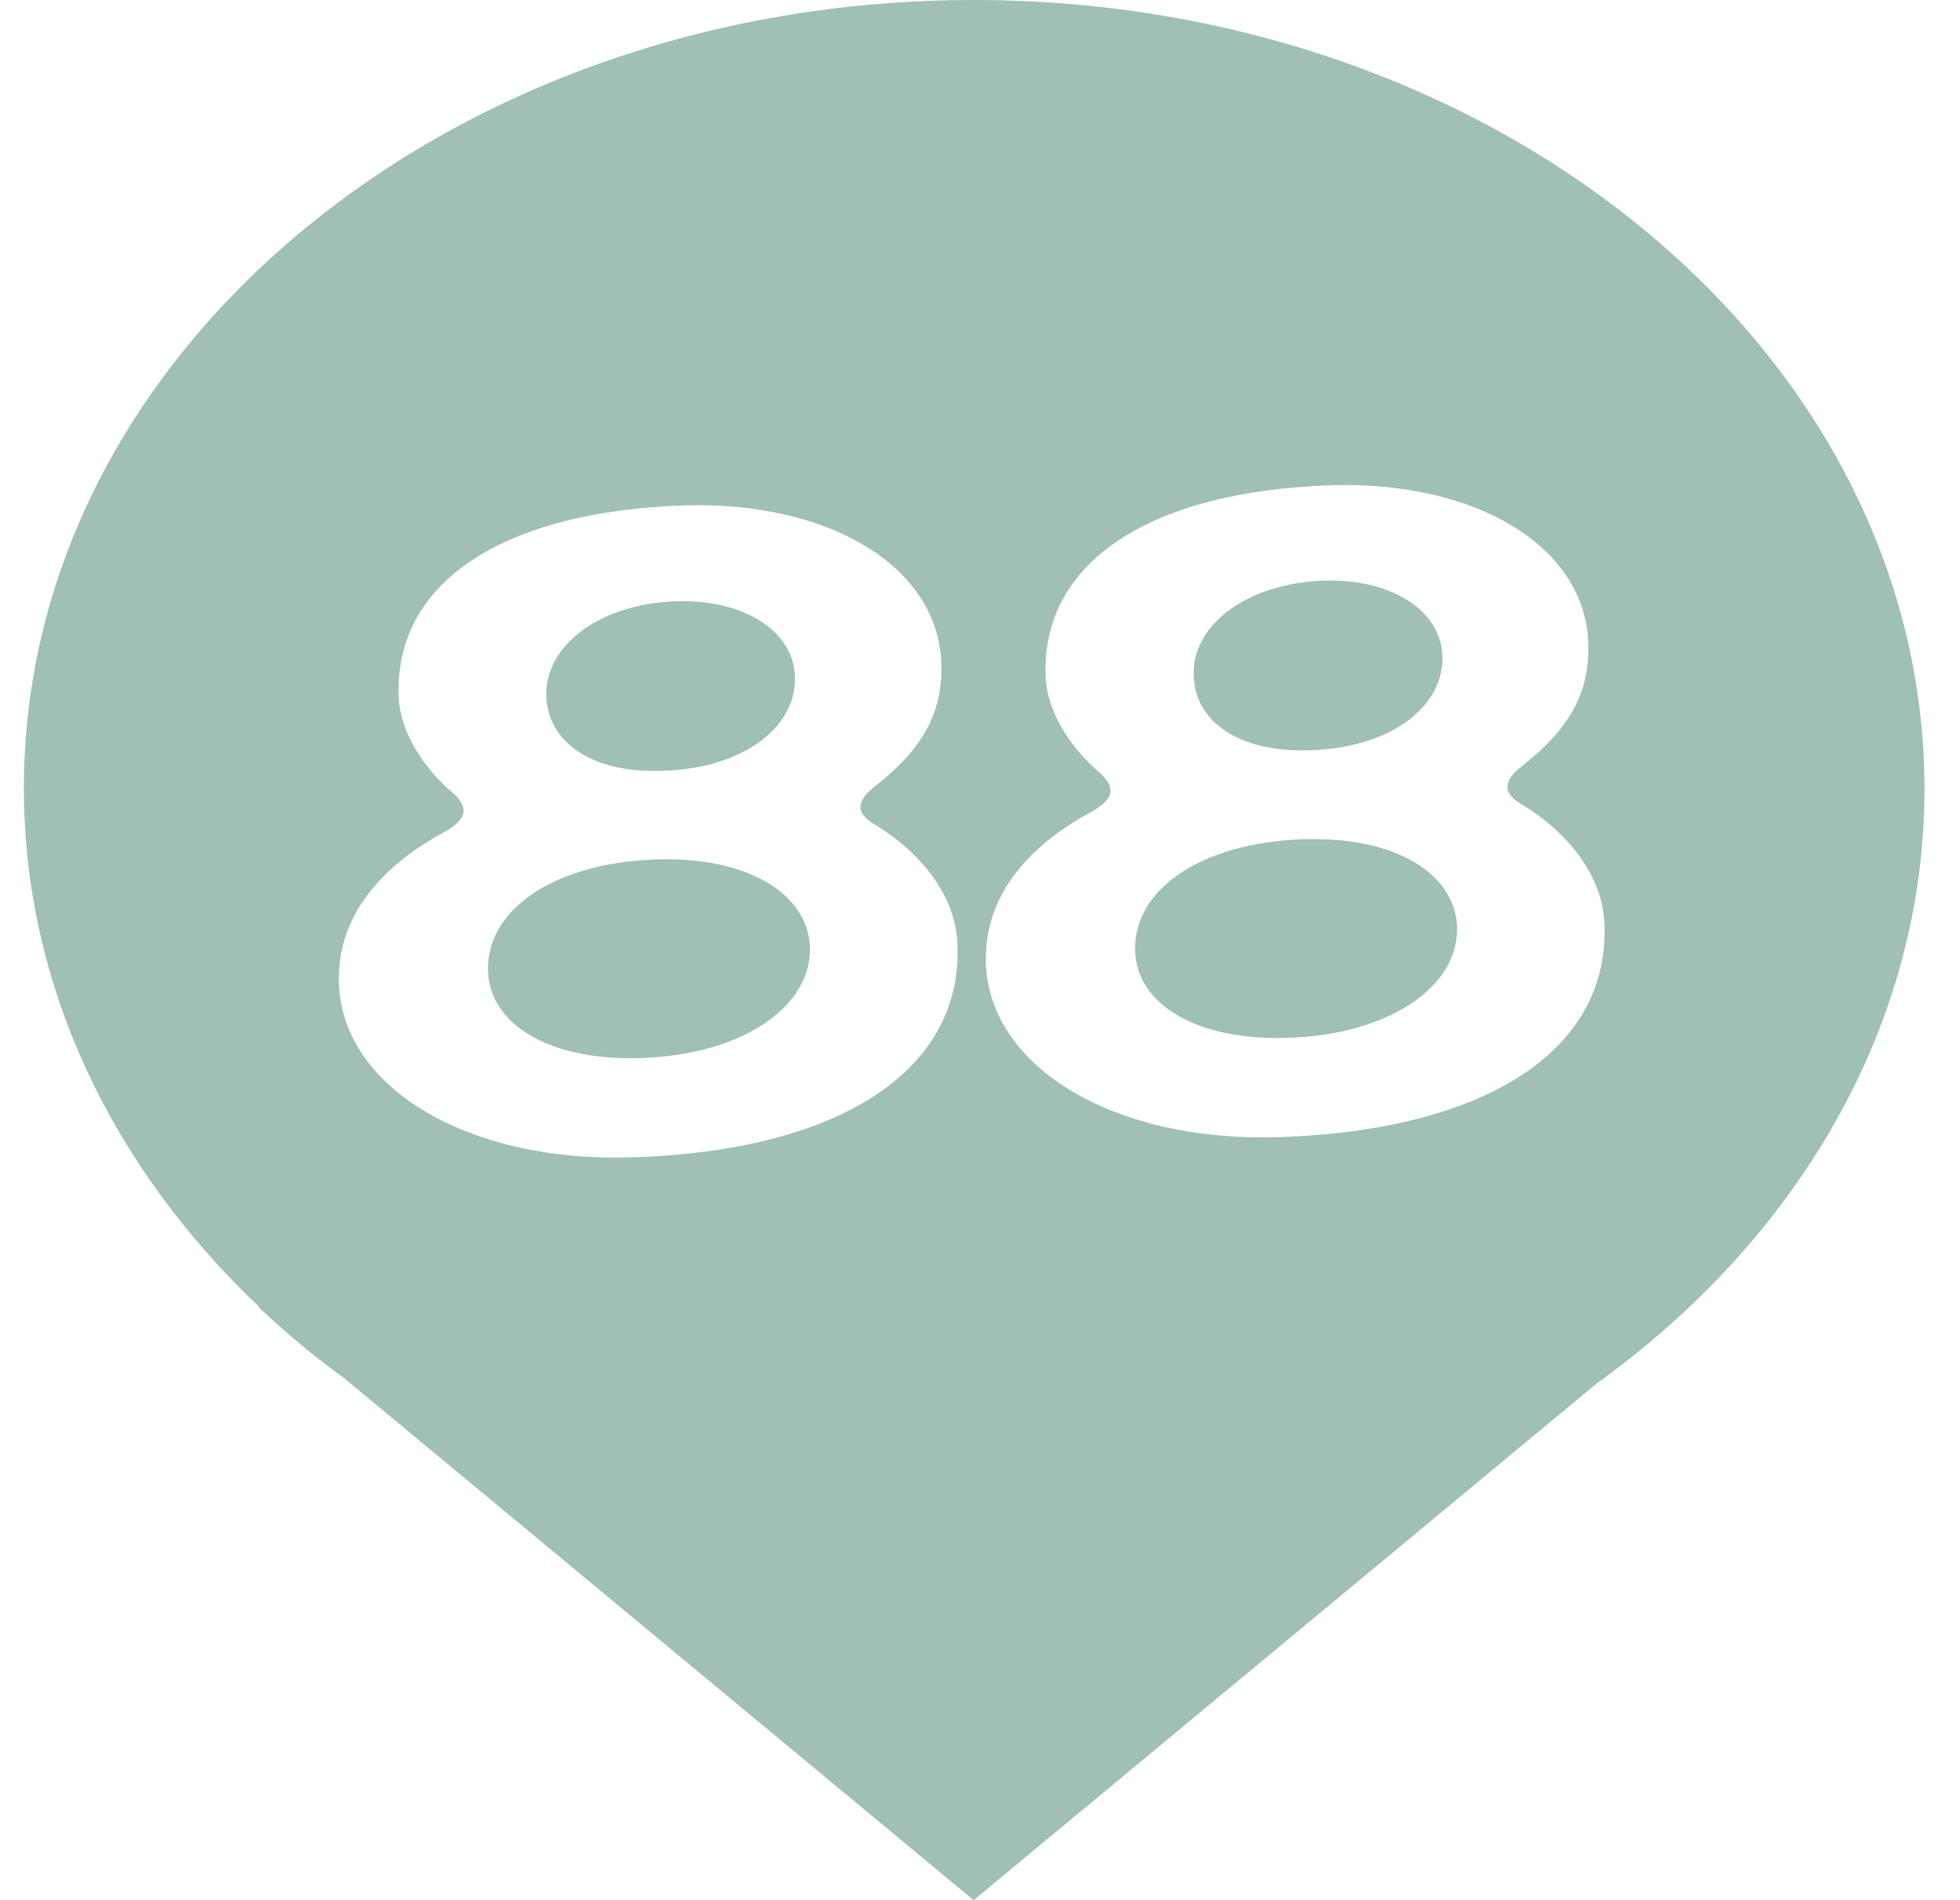 <svg width="33" height="32" viewBox="0 0 33 32" fill="none" xmlns="http://www.w3.org/2000/svg">
<path d="M11.05 14.473C9.309 14.531 8.171 15.334 8.218 16.369C8.256 17.255 9.253 17.867 10.786 17.818C12.47 17.768 13.683 16.965 13.636 15.93C13.589 15.053 12.592 14.423 11.05 14.473Z" fill="#9FBFB7"/>
<path d="M22.056 12.635C23.41 12.593 24.323 11.906 24.285 11.028C24.247 10.283 23.439 9.745 22.291 9.778C20.993 9.82 20.052 10.532 20.099 11.393C20.128 12.155 20.861 12.676 22.056 12.635Z" fill="#9FBFB7"/>
<path d="M11.155 12.981C12.509 12.94 13.422 12.253 13.384 11.375C13.347 10.63 12.538 10.092 11.39 10.125C10.092 10.166 9.161 10.878 9.198 11.739C9.236 12.501 9.96 13.023 11.155 12.981Z" fill="#9FBFB7"/>
<path d="M21.944 14.133C20.204 14.191 19.066 14.994 19.113 16.029C19.15 16.915 20.147 17.528 21.681 17.478C23.364 17.428 24.578 16.625 24.531 15.59C24.484 14.704 23.487 14.084 21.944 14.133Z" fill="#9FBFB7"/>
<path d="M16.393 0C7.56 0 0.402 5.945 0.402 13.272C0.402 16.617 1.898 19.672 4.362 22.007L4.353 22.015L4.428 22.081C4.851 22.479 5.312 22.86 5.792 23.207L16.393 32L26.872 23.307C30.258 20.872 32.402 17.287 32.402 13.28C32.393 5.945 25.225 0 16.393 0ZM10.646 19.49C7.89 19.581 5.792 18.331 5.707 16.592C5.66 15.482 6.356 14.63 7.457 14.025C7.89 13.793 7.89 13.586 7.617 13.346C7.137 12.941 6.742 12.336 6.714 11.757C6.62 9.819 8.454 8.611 11.521 8.511C13.947 8.437 15.772 9.53 15.847 11.136C15.894 12.096 15.424 12.692 14.747 13.23C14.408 13.487 14.399 13.694 14.728 13.885C15.528 14.373 16.082 15.093 16.12 15.88C16.224 18.033 14.126 19.382 10.646 19.49ZM21.538 19.15C18.782 19.241 16.684 17.991 16.6 16.253C16.553 15.143 17.249 14.29 18.349 13.686C18.782 13.454 18.782 13.247 18.509 13.007C18.03 12.601 17.635 11.997 17.606 11.417C17.512 9.48 19.346 8.271 22.413 8.172C24.84 8.097 26.665 9.19 26.74 10.796C26.787 11.757 26.317 12.353 25.639 12.891C25.301 13.148 25.291 13.355 25.62 13.545C26.42 14.034 26.975 14.754 27.013 15.54C27.116 17.685 25.018 19.034 21.538 19.15Z" fill="#9FBFB7"/>
</svg>
